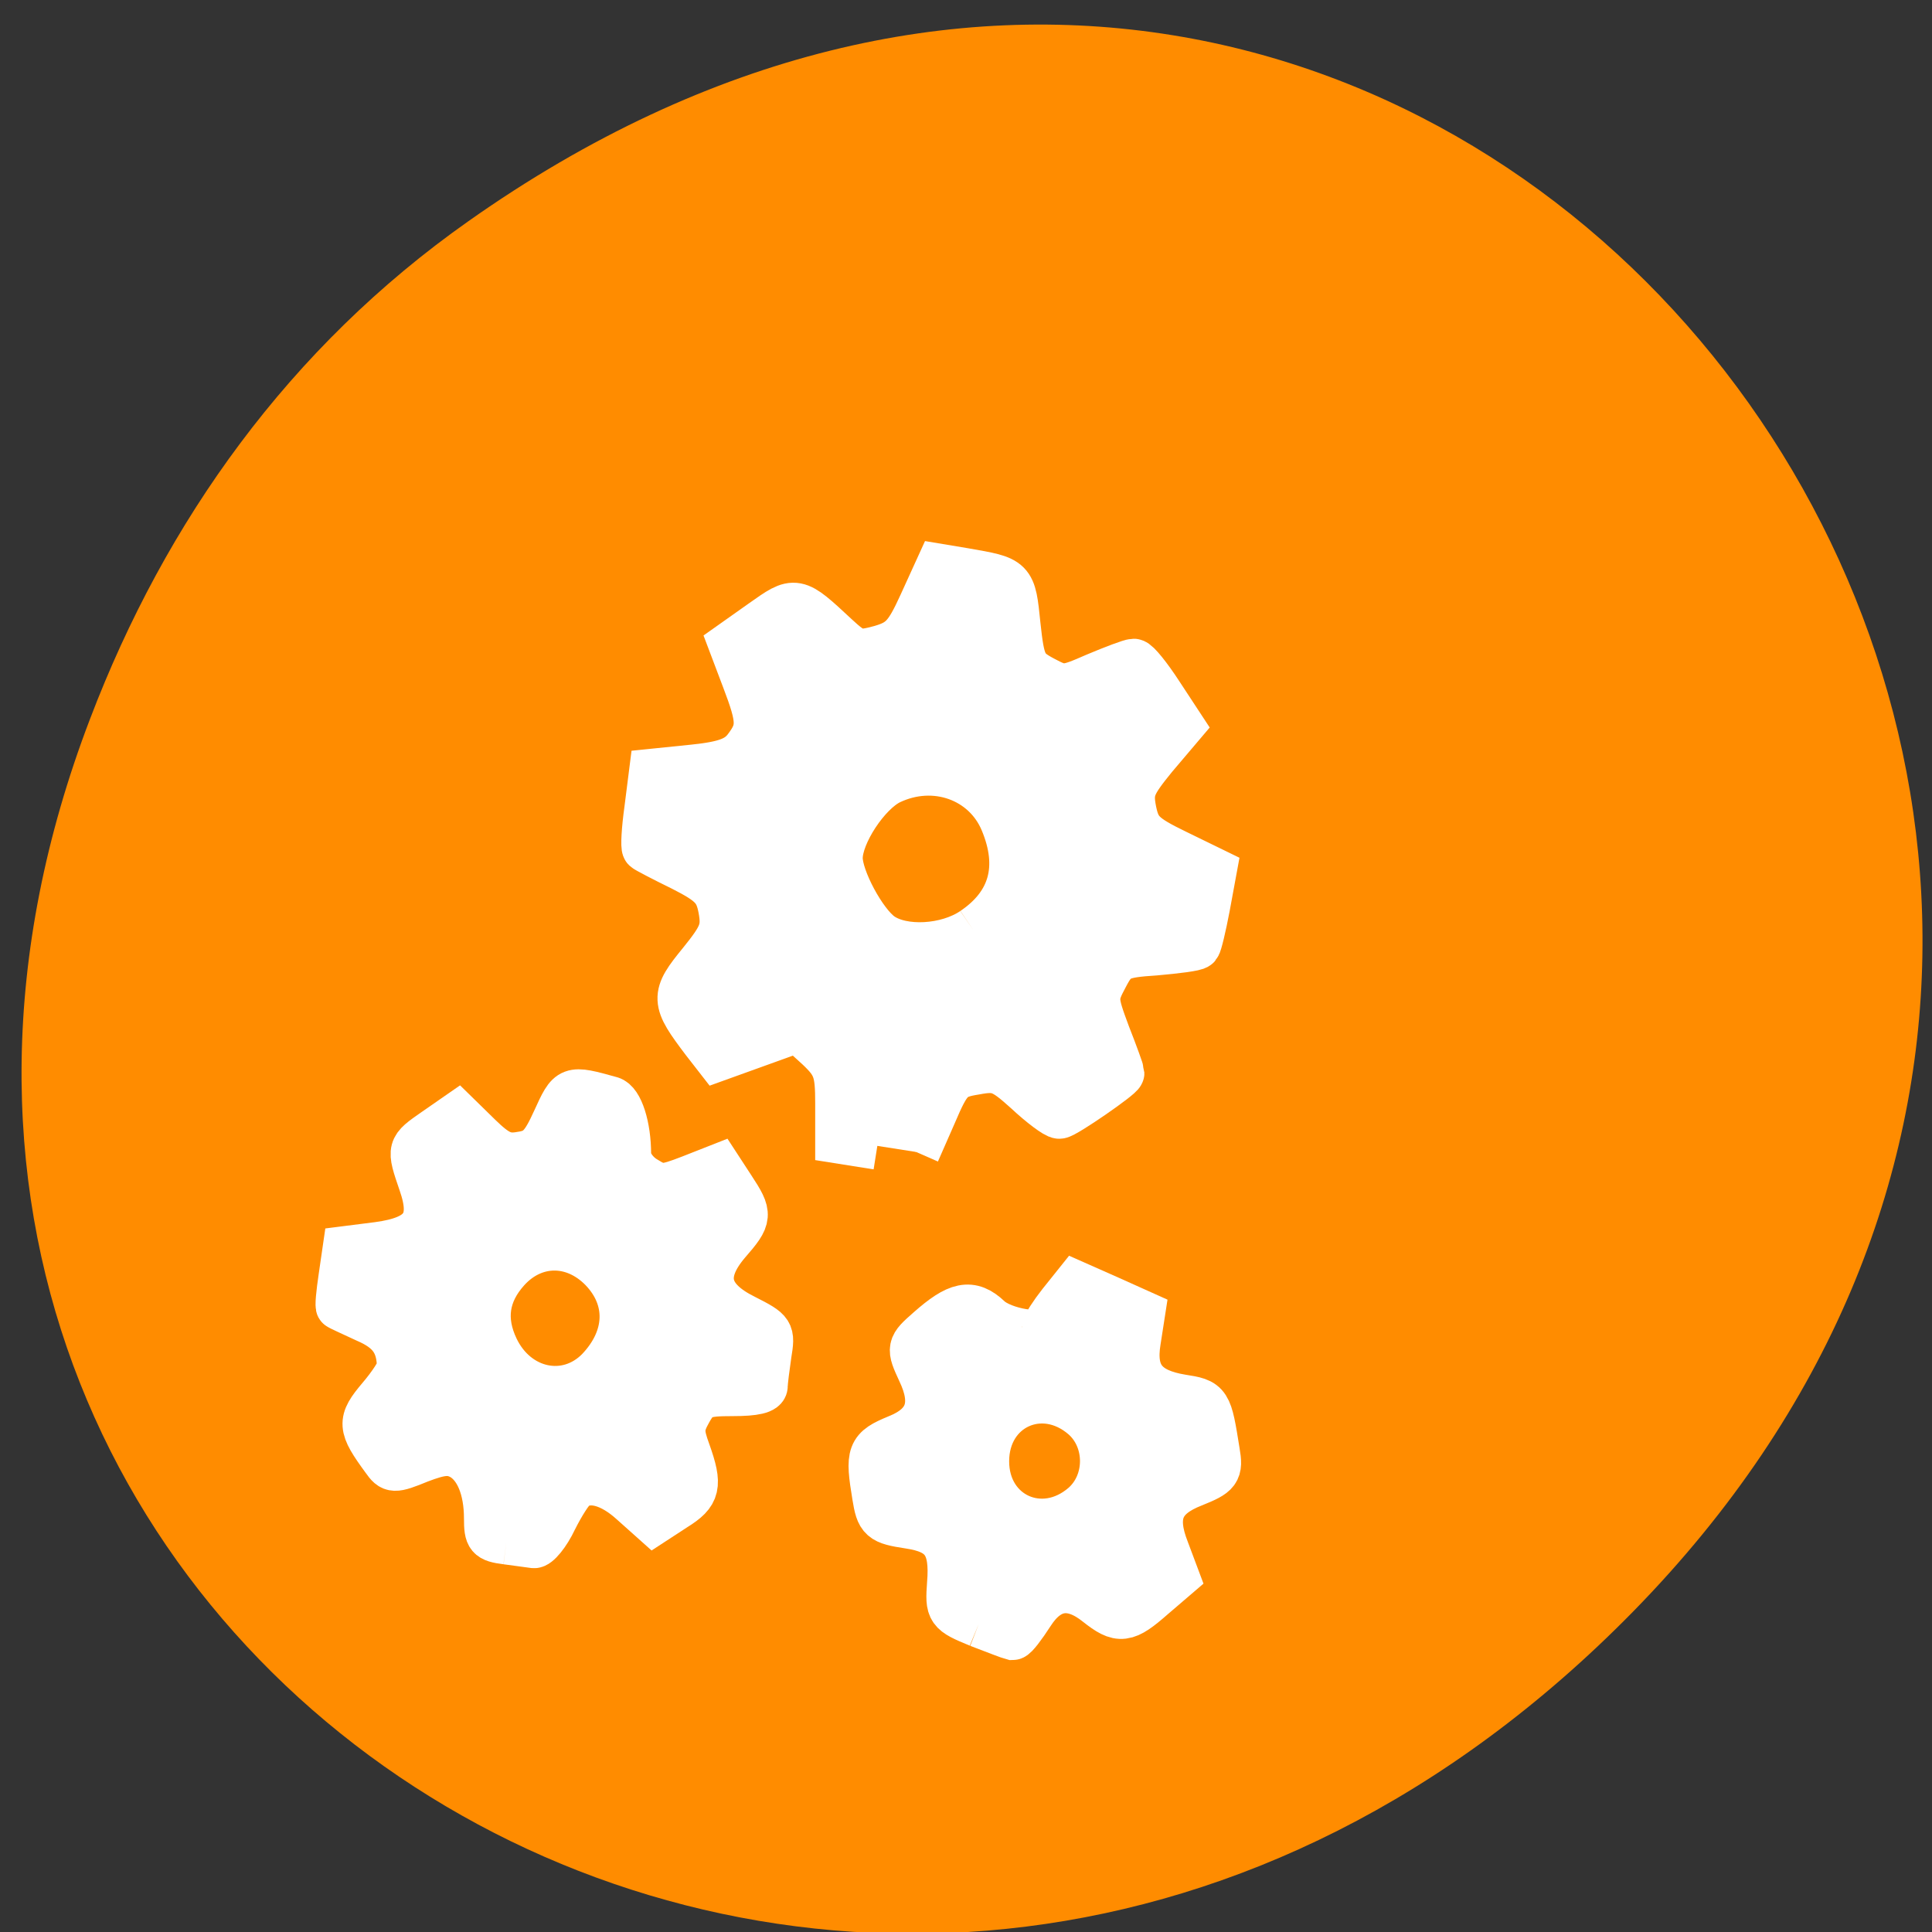 <svg xmlns="http://www.w3.org/2000/svg" viewBox="0 0 16 16"><rect x="0" y="0" width="16" height="16" fill="#333333" stroke="none"/><path d="m 3.879 1.832 c 8.05 -5.684 16.211 4.813 9.648 11.512 c -6.18 6.309 -15.785 0.461 -12.781 -7.391 c 0.625 -1.641 1.652 -3.078 3.133 -4.121" fill="#ff8c00"/><g fill="#fff" stroke="#fff" transform="scale(0.062)"><path d="m 67.63 206 c -2.438 -0.313 -2.688 -0.625 -2.688 -3.188 c 0 -3.938 -1.25 -6.938 -3.375 -8.125 c -1.438 -0.75 -2.563 -0.688 -5.5 0.438 c -3.5 1.438 -3.75 1.375 -4.813 -0.125 c -3.25 -4.438 -3.313 -5.125 -0.563 -8.375 c 1.438 -1.688 2.625 -3.5 2.625 -4.063 c -0.063 -3.125 -1.25 -4.813 -4.438 -6.188 c -1.875 -0.875 -3.563 -1.625 -3.688 -1.75 c -0.188 -0.063 0 -1.875 0.313 -4 l 0.563 -3.875 l 4.438 -0.563 c 5.938 -0.813 7.5 -2.938 5.688 -8.125 c -1.625 -4.75 -1.625 -4.688 1.875 -7.125 l 3.063 -2.125 l 2.938 2.875 c 2.375 2.313 3.438 2.813 5.5 2.438 c 2.188 -0.313 2.938 -1.125 4.5 -4.563 c 2 -4.375 1.938 -4.375 7.563 -2.813 c 1.313 0.375 2.375 3.688 2.375 7.438 c 0 1.063 0.938 2.438 2.188 3.188 c 2 1.25 2.438 1.25 6 -0.125 l 3.813 -1.5 l 1.875 2.875 c 2.375 3.625 2.375 4 -0.625 7.438 c -3.563 4.188 -2.813 7.313 2.25 9.813 c 3.688 1.875 3.75 2 3.25 5.063 c -0.25 1.75 -0.5 3.625 -0.5 4.188 c 0 0.75 -1.438 1.063 -4.375 1.063 c -3.938 0 -4.563 0.25 -5.75 2.375 c -1.125 2 -1.125 2.75 -0.188 5.313 c 1.625 4.563 1.375 5.688 -1.75 7.625 l -2.875 1.875 l -2.938 -2.625 c -2.813 -2.563 -5.625 -3.313 -7.5 -2 c -0.563 0.375 -1.75 2.25 -2.75 4.25 c -0.938 2 -2.25 3.563 -2.813 3.5 c -0.563 -0.063 -2.188 -0.313 -3.688 -0.5 m 12.25 -23.06 c 4.063 -4.25 4.25 -9.438 0.438 -13.375 c -3.75 -3.813 -9 -3.75 -12.5 0.125 c -2.813 3.125 -3.313 6.563 -1.5 10.375 c 2.75 5.75 9.375 7.125 13.563 2.875" stroke-width="5.936"/><g stroke-width="6.352"><path d="m 117.19 153.06 l -5.125 -0.813 v -4.875 c 0 -4.313 -0.313 -5.25 -2.688 -7.5 l -2.75 -2.5 l -10.75 3.875 l -1.75 -2.25 c -4.063 -5.375 -4.125 -5.875 -0.438 -10.375 c 2.875 -3.563 3.25 -4.5 2.75 -7.25 c -0.5 -2.625 -1.313 -3.5 -5.25 -5.5 c -2.563 -1.25 -4.813 -2.438 -4.938 -2.563 c -0.188 -0.188 -0.063 -2.5 0.313 -5.188 l 0.625 -4.938 l 5.5 -0.563 c 4.188 -0.438 5.875 -1.063 7.06 -2.625 c 1.938 -2.563 1.938 -3.75 -0.188 -9.313 l -1.75 -4.625 l 4.063 -2.875 c 4.438 -3.125 4.313 -3.188 9.75 1.875 c 2.5 2.313 3 2.438 6 1.625 c 2.813 -0.813 3.625 -1.688 5.563 -5.938 l 2.25 -4.938 l 3.375 0.563 c 6.438 1.125 6.375 1 7 7.125 c 0.563 5.25 0.875 5.875 3.438 7.25 c 2.688 1.438 3 1.438 7.125 -0.375 c 2.375 -1 4.688 -1.875 5.063 -1.875 c 0.375 0 1.938 1.938 3.438 4.25 l 2.75 4.188 l -3.5 4.125 c -3 3.688 -3.375 4.5 -2.813 7.313 c 0.563 2.688 1.313 3.438 5.688 5.563 l 5 2.438 l -0.875 4.75 c -0.5 2.625 -1.063 5 -1.25 5.188 c -0.188 0.25 -2.75 0.563 -5.563 0.813 c -4.813 0.313 -5.375 0.625 -6.75 3.25 c -1.5 2.813 -1.5 3.125 0.25 7.813 c 1.063 2.688 1.875 5 1.875 5.125 c 0 0.438 -7.5 5.625 -8.188 5.625 c -0.438 0 -2.375 -1.438 -4.313 -3.25 c -3.188 -2.875 -3.938 -3.188 -6.938 -2.625 c -3.125 0.5 -3.625 1 -5.625 5.688 l -2.25 5.125 m 7.688 -29.563 c 5.188 -3.5 6.563 -8.5 4 -14.625 c -2.438 -5.813 -9.25 -8.25 -15.25 -5.375 c -3.063 1.5 -6.75 7.06 -6.75 10.313 c 0 2.75 3.188 8.688 5.563 10.375 c 2.938 2.063 8.875 1.75 12.438 -0.688"/><path d="m 130.75 216.88 c -3.938 -1.625 -4 -1.75 -3.75 -5.313 c 0.438 -5.25 -0.938 -7.188 -5.563 -7.875 c -3.688 -0.563 -3.938 -0.813 -4.438 -3.875 c -0.938 -5.688 -0.75 -6.188 2.875 -7.688 c 4.25 -1.688 5.25 -4.563 3.125 -9 c -1.438 -3.125 -1.438 -3.188 1.125 -5.438 c 3.813 -3.375 5.563 -3.75 7.875 -1.563 c 1.875 1.813 7.688 2.75 7.688 1.25 c 0 -0.375 0.938 -1.813 2.063 -3.25 l 2 -2.5 l 4.375 1.938 l 4.313 1.938 l -0.563 3.625 c -0.75 4.563 1 6.813 5.938 7.625 c 3.563 0.563 3.563 0.563 4.625 7.188 c 0.438 2.563 0.188 2.875 -3.063 4.188 c -4.5 1.75 -5.5 4.313 -3.688 8.938 l 1.313 3.5 l -3.063 2.625 c -3.625 3.188 -4.375 3.25 -7.313 0.938 c -3.5 -2.813 -6.563 -2.375 -8.938 1.313 c -1.125 1.75 -2.188 3.125 -2.438 3.125 c -0.25 -0.063 -2.25 -0.813 -4.5 -1.688 m 14.06 -15.75 c 3.5 -3.063 3.5 -8.875 0 -11.938 c -5.563 -4.813 -13.188 -1.375 -13.188 6 c 0 7.313 7.625 10.75 13.188 5.938"/></g></g></svg>